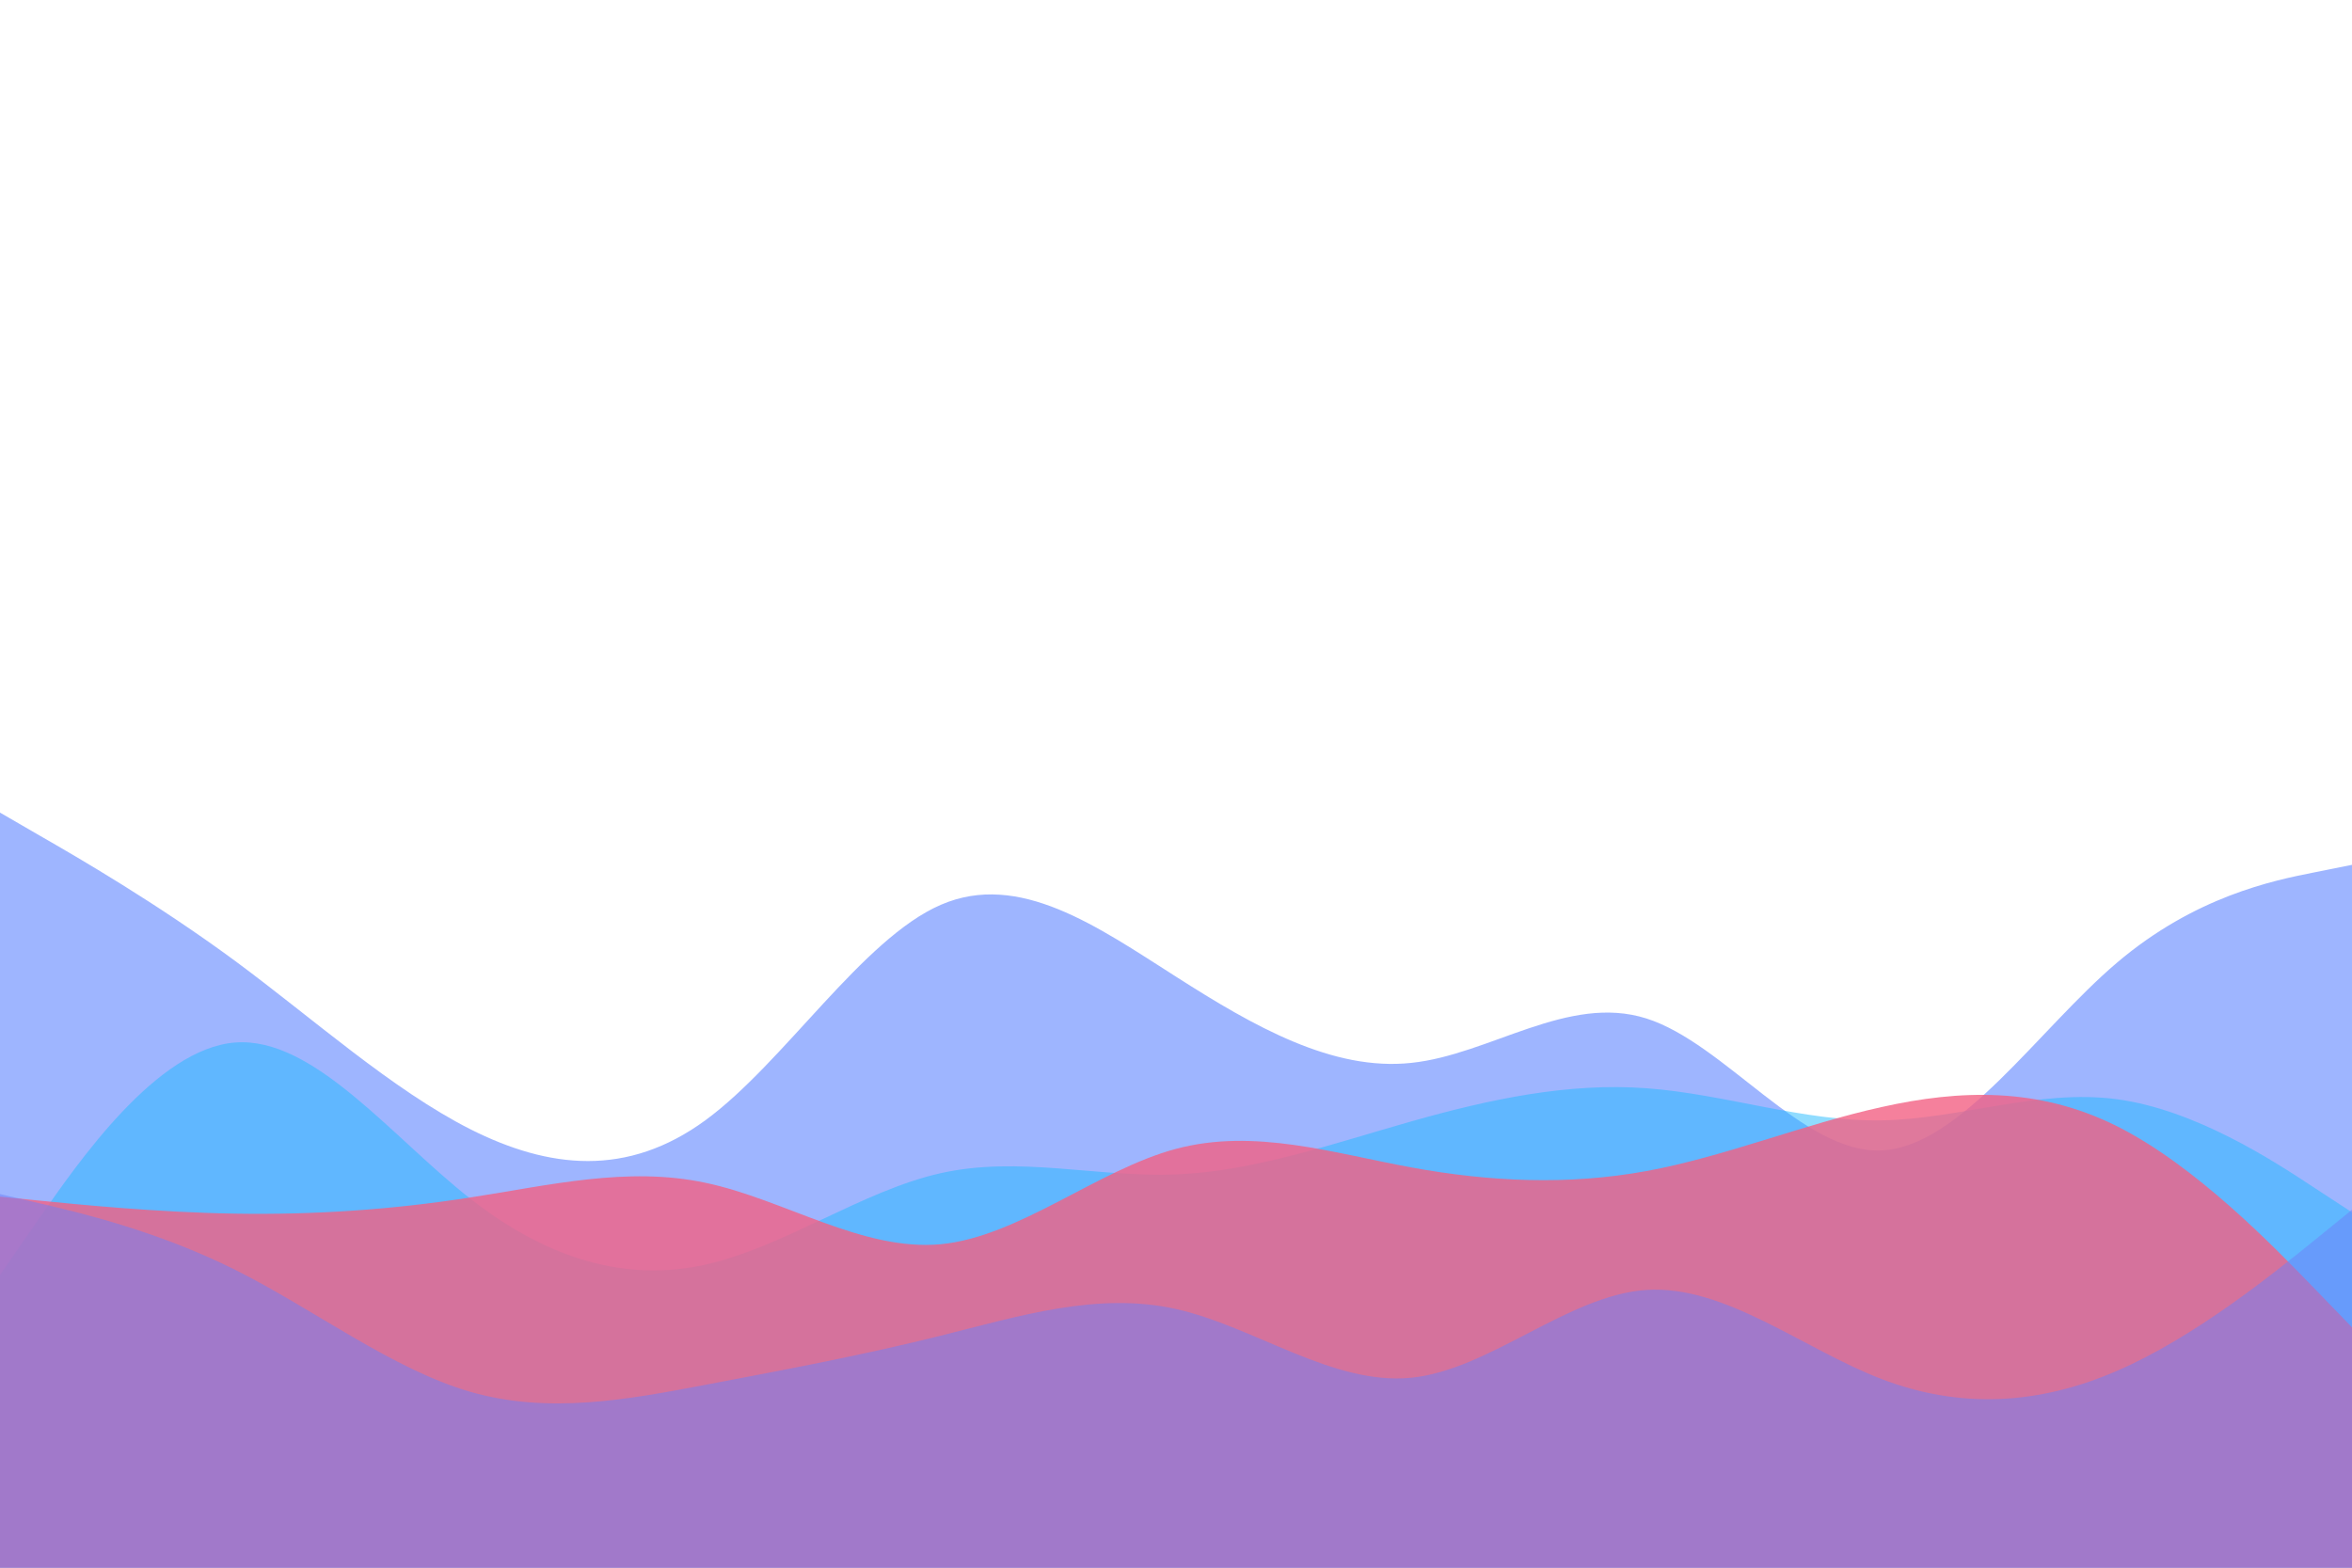 <svg id="visual" viewBox="0 0 900 600" width="900" height="600" xmlns="http://www.w3.org/2000/svg" xmlns:xlink="http://www.w3.org/1999/xlink" version="1.1">
    <rect x="0" y="0" width="900" height="600" fill="transparent"></rect>
    <path d="M0 311L15 319.7C30 328.3 60 345.7 90 367.8C120 390 150 417 180 432.2C210 447.3 240 450.7 270 428.7C300 406.7 330 359.3 360 346.3C390 333.3 420 354.7 450 373.8C480 393 510 410 540 406.8C570 403.7 600 380.3 630 389.8C660 399.3 690 441.7 720 440.3C750 439 780 394 810 368.5C840 343 870 337 885 334L900 331L900 601L885 601C870 601 840 601 810 601C780 601 750 601 720 601C690 601 660 601 630 601C600 601 570 601 540 601C510 601 480 601 450 601C420 601 390 601 360 601C330 601 300 601 270 601C240 601 210 601 180 601C150 601 120 601 90 601C60 601 30 601 15 601L0 601Z" fill="rgba(63, 108, 255, 0.5)"></path>
    <path d="M0 488L15 466.3C30 444.7 60 401.3 90 399C120 396.7 150 435.3 180 458.8C210 482.3 240 490.7 270 484C300 477.3 330 455.7 360 449C390 442.3 420 450.7 450 449.5C480 448.3 510 437.7 540 429.2C570 420.7 600 414.3 630 416.5C660 418.7 690 429.3 720 428.8C750 428.3 780 416.7 810 420.7C840 424.7 870 444.3 885 454.2L900 464L900 601L885 601C870 601 840 601 810 601C780 601 750 601 720 601C690 601 660 601 630 601C600 601 570 601 540 601C510 601 480 601 450 601C420 601 390 601 360 601C330 601 300 601 270 601C240 601 210 601 180 601C150 601 120 601 90 601C60 601 30 601 15 601L0 601Z" fill="rgba(34, 187, 255, 0.5)"></path>
    <path d="M0 458L15 459.5C30 461 60 464 90 464.5C120 465 150 463 180 458.3C210 453.7 240 446.3 270 452.7C300 459 330 479 360 476.2C390 473.3 420 447.7 450 439.7C480 431.7 510 441.3 540 446.8C570 452.3 600 453.7 630 448.2C660 442.7 690 430.3 720 423.7C750 417 780 416 810 431C840 446 870 477 885 492.5L900 508L900 601L885 601C870 601 840 601 810 601C780 601 750 601 720 601C690 601 660 601 630 601C600 601 570 601 540 601C510 601 480 601 450 601C420 601 390 601 360 601C330 601 300 601 270 601C240 601 210 601 180 601C150 601 120 601 90 601C60 601 30 601 15 601L0 601Z" fill="rgba(242, 97, 131, 0.8)"></path>
    <path d="M0 457L15 460.5C30 464 60 471 90 486C120 501 150 524 180 532.7C210 541.3 240 535.7 270 530C300 524.3 330 518.7 360 511.2C390 503.7 420 494.3 450 501C480 507.7 510 530.3 540 527.3C570 524.3 600 495.7 630 493.7C660 491.7 690 516.3 720 527.8C750 539.3 780 537.7 810 524.7C840 511.7 870 487.3 885 475.2L900 463L900 601L885 601C870 601 840 601 810 601C780 601 750 601 720 601C690 601 660 601 630 601C600 601 570 601 540 601C510 601 480 601 450 601C420 601 390 601 360 601C330 601 300 601 270 601C240 601 210 601 180 601C150 601 120 601 90 601C60 601 30 601 15 601L0 601Z" fill="rgba(110, 129, 248, 0.5)"></path>
</svg>